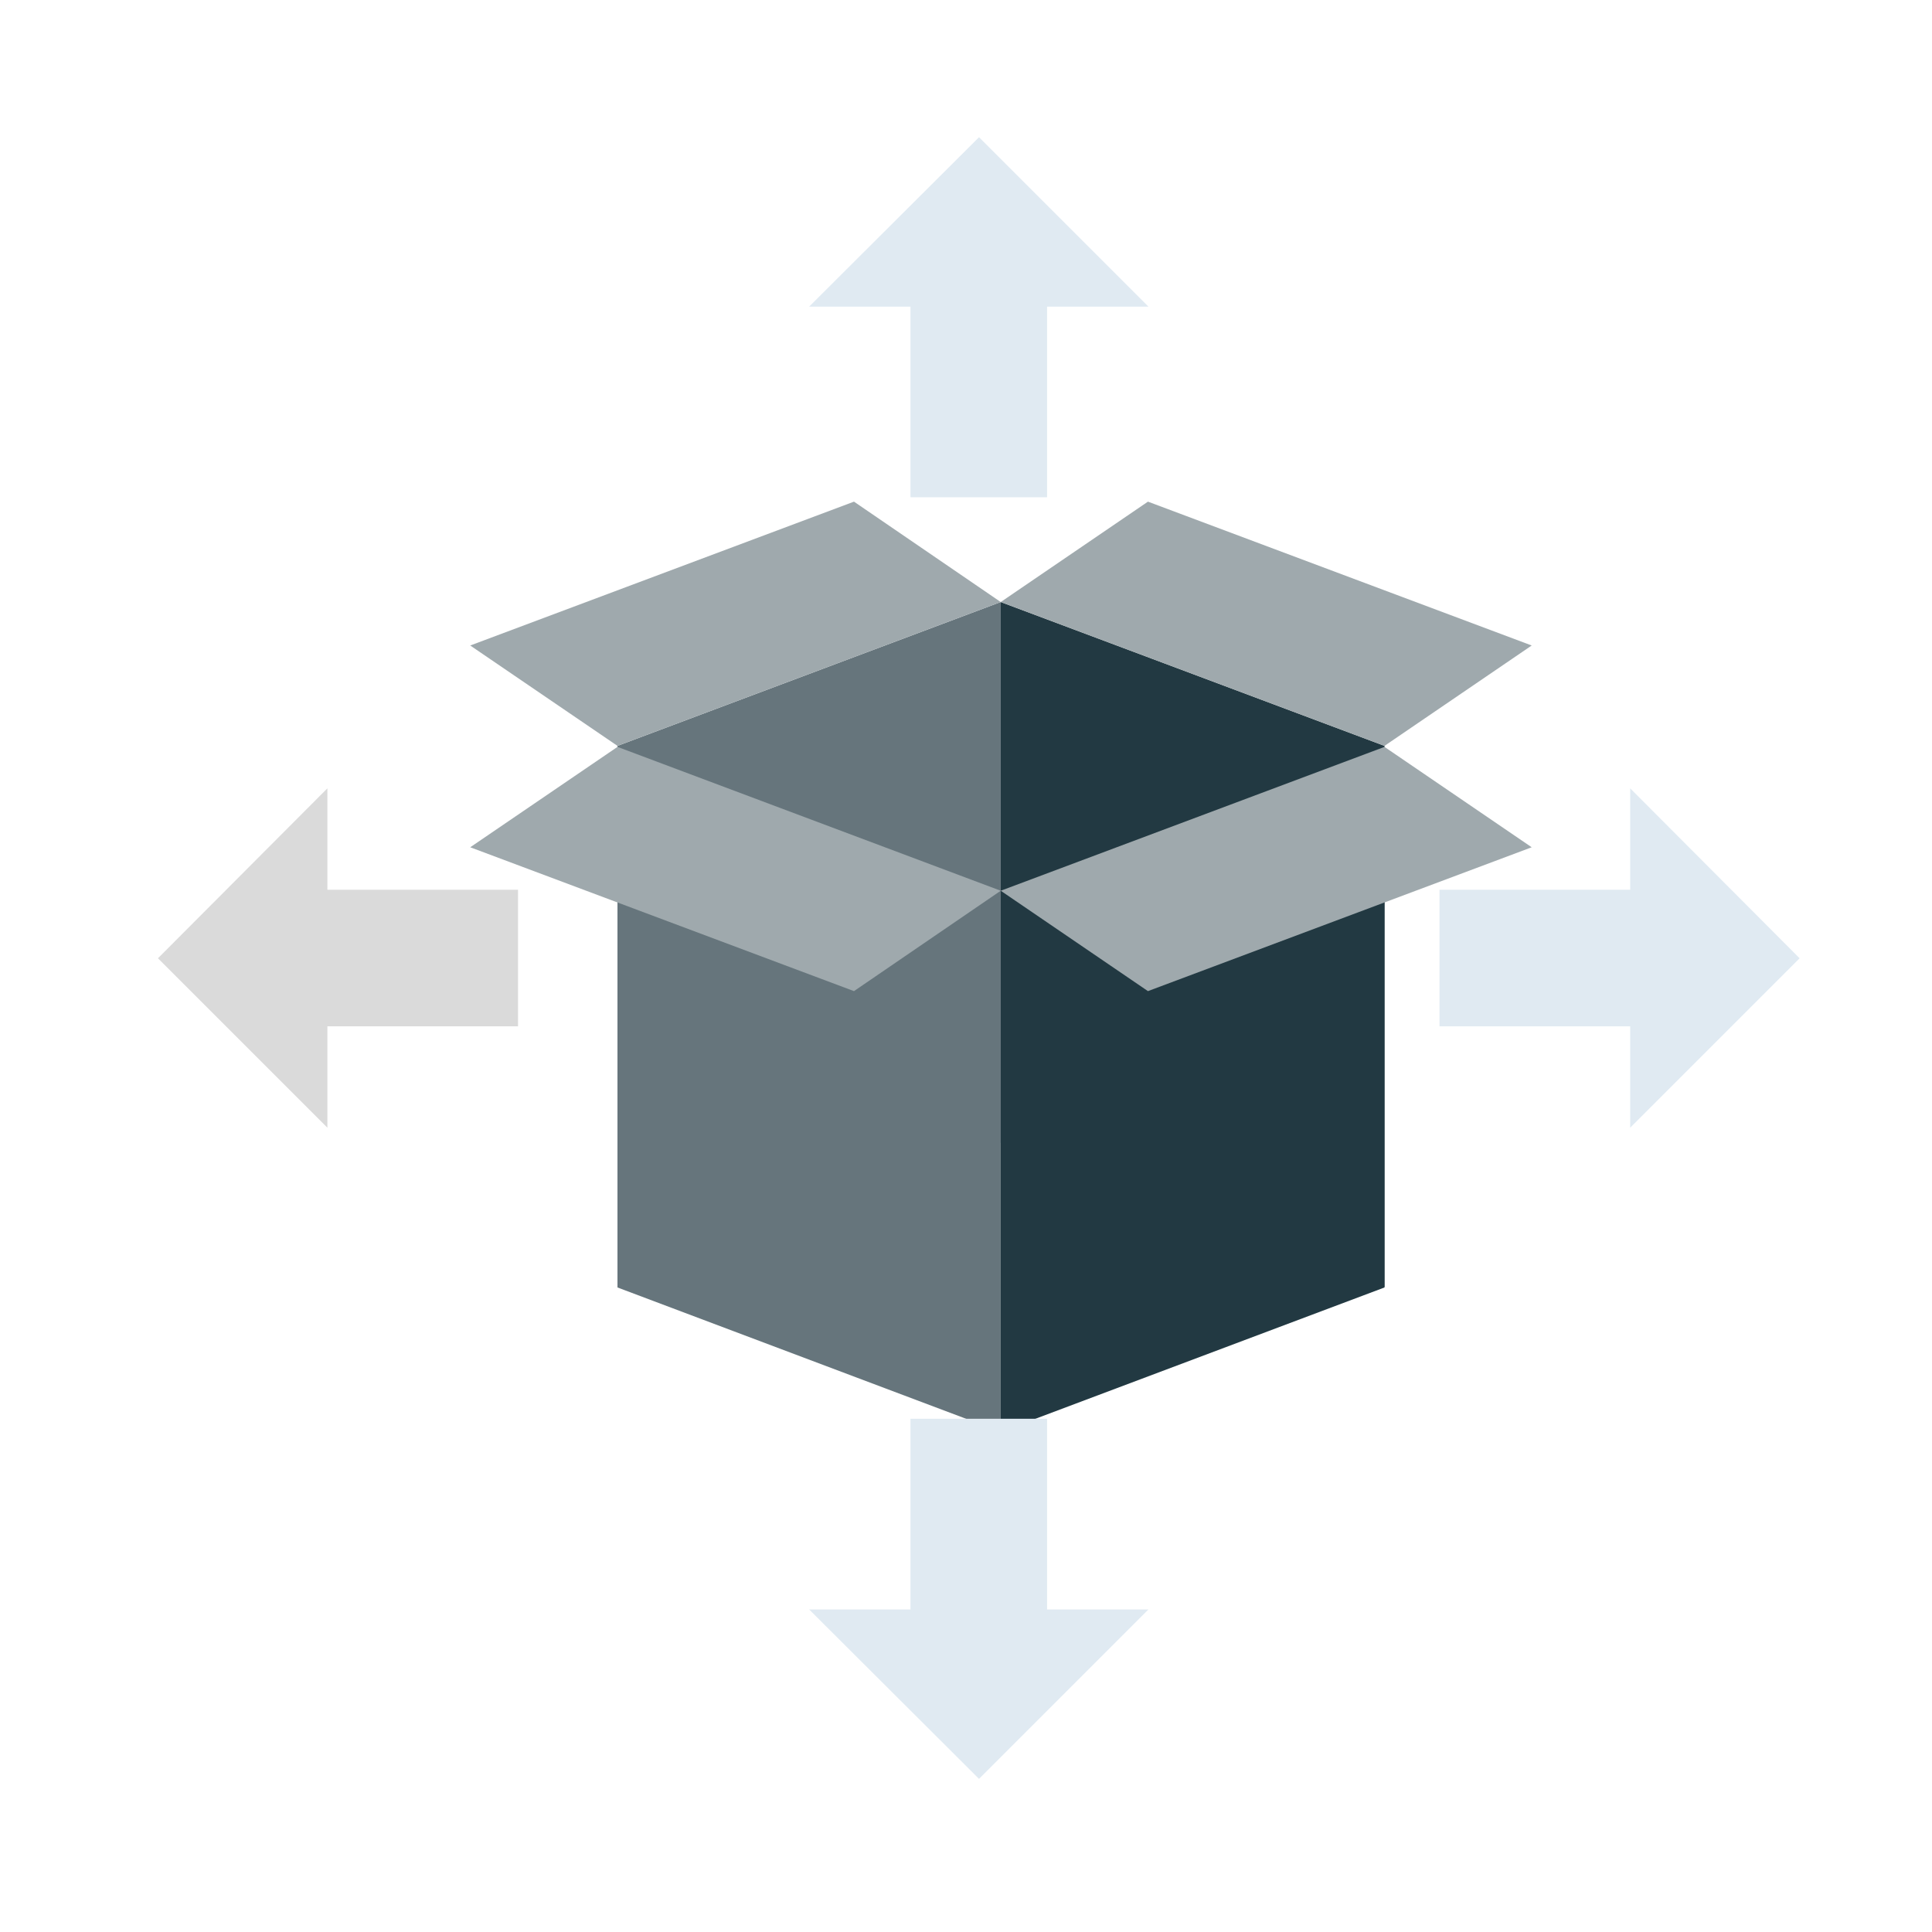 <svg width="46" height="46" viewBox="0 0 46 46" fill="none" xmlns="http://www.w3.org/2000/svg">
<path d="M23.827 27.206V14.334L14.702 17.759V30.643L23.827 27.206Z" fill="#66757C"/>
<path d="M32.964 17.759V30.643L23.827 27.206V14.334L32.964 17.759Z" fill="#223942"/>
<path d="M23.827 21.207V34.091L32.964 30.654V17.782L23.827 21.207Z" fill="#223942"/>
<path d="M14.702 30.654V17.782L23.827 21.207V34.091L14.702 30.654Z" fill="#66757C"/>
<path d="M23.827 21.208L27.332 23.598L36.469 20.173L32.964 17.783L23.827 21.208Z" fill="#9FA9AD"/>
<path d="M11.196 20.173L14.702 17.783L23.827 21.208L20.333 23.598L11.196 20.173Z" fill="#9FA9AD"/>
<path d="M23.827 14.334L27.332 11.944L36.469 15.369L32.964 17.759L23.827 14.334Z" fill="#9FA9AD"/>
<path d="M11.196 15.369L14.702 17.759L23.827 14.334L20.333 11.944L11.196 15.369Z" fill="#9FA9AD"/>
<path d="M27.344 7.301L23.31 3.267L19.265 7.301H21.678V11.84H24.93V7.301H27.344Z" fill="#E0EAF2"/>
<path d="M19.265 38.32L23.31 42.354L27.344 38.32H24.93V33.78H21.678V38.32H19.265Z" fill="#E0EAF2"/>
<path d="M38.814 26.85L42.848 22.816L38.814 18.77V21.184H34.274V24.437H38.814V26.85Z" fill="#E0EAF2"/>
<path d="M7.795 18.77L3.761 22.816L7.795 26.85V24.437H12.334V21.184H7.795V18.77Z" fill="#DADADA"/>
</svg>
